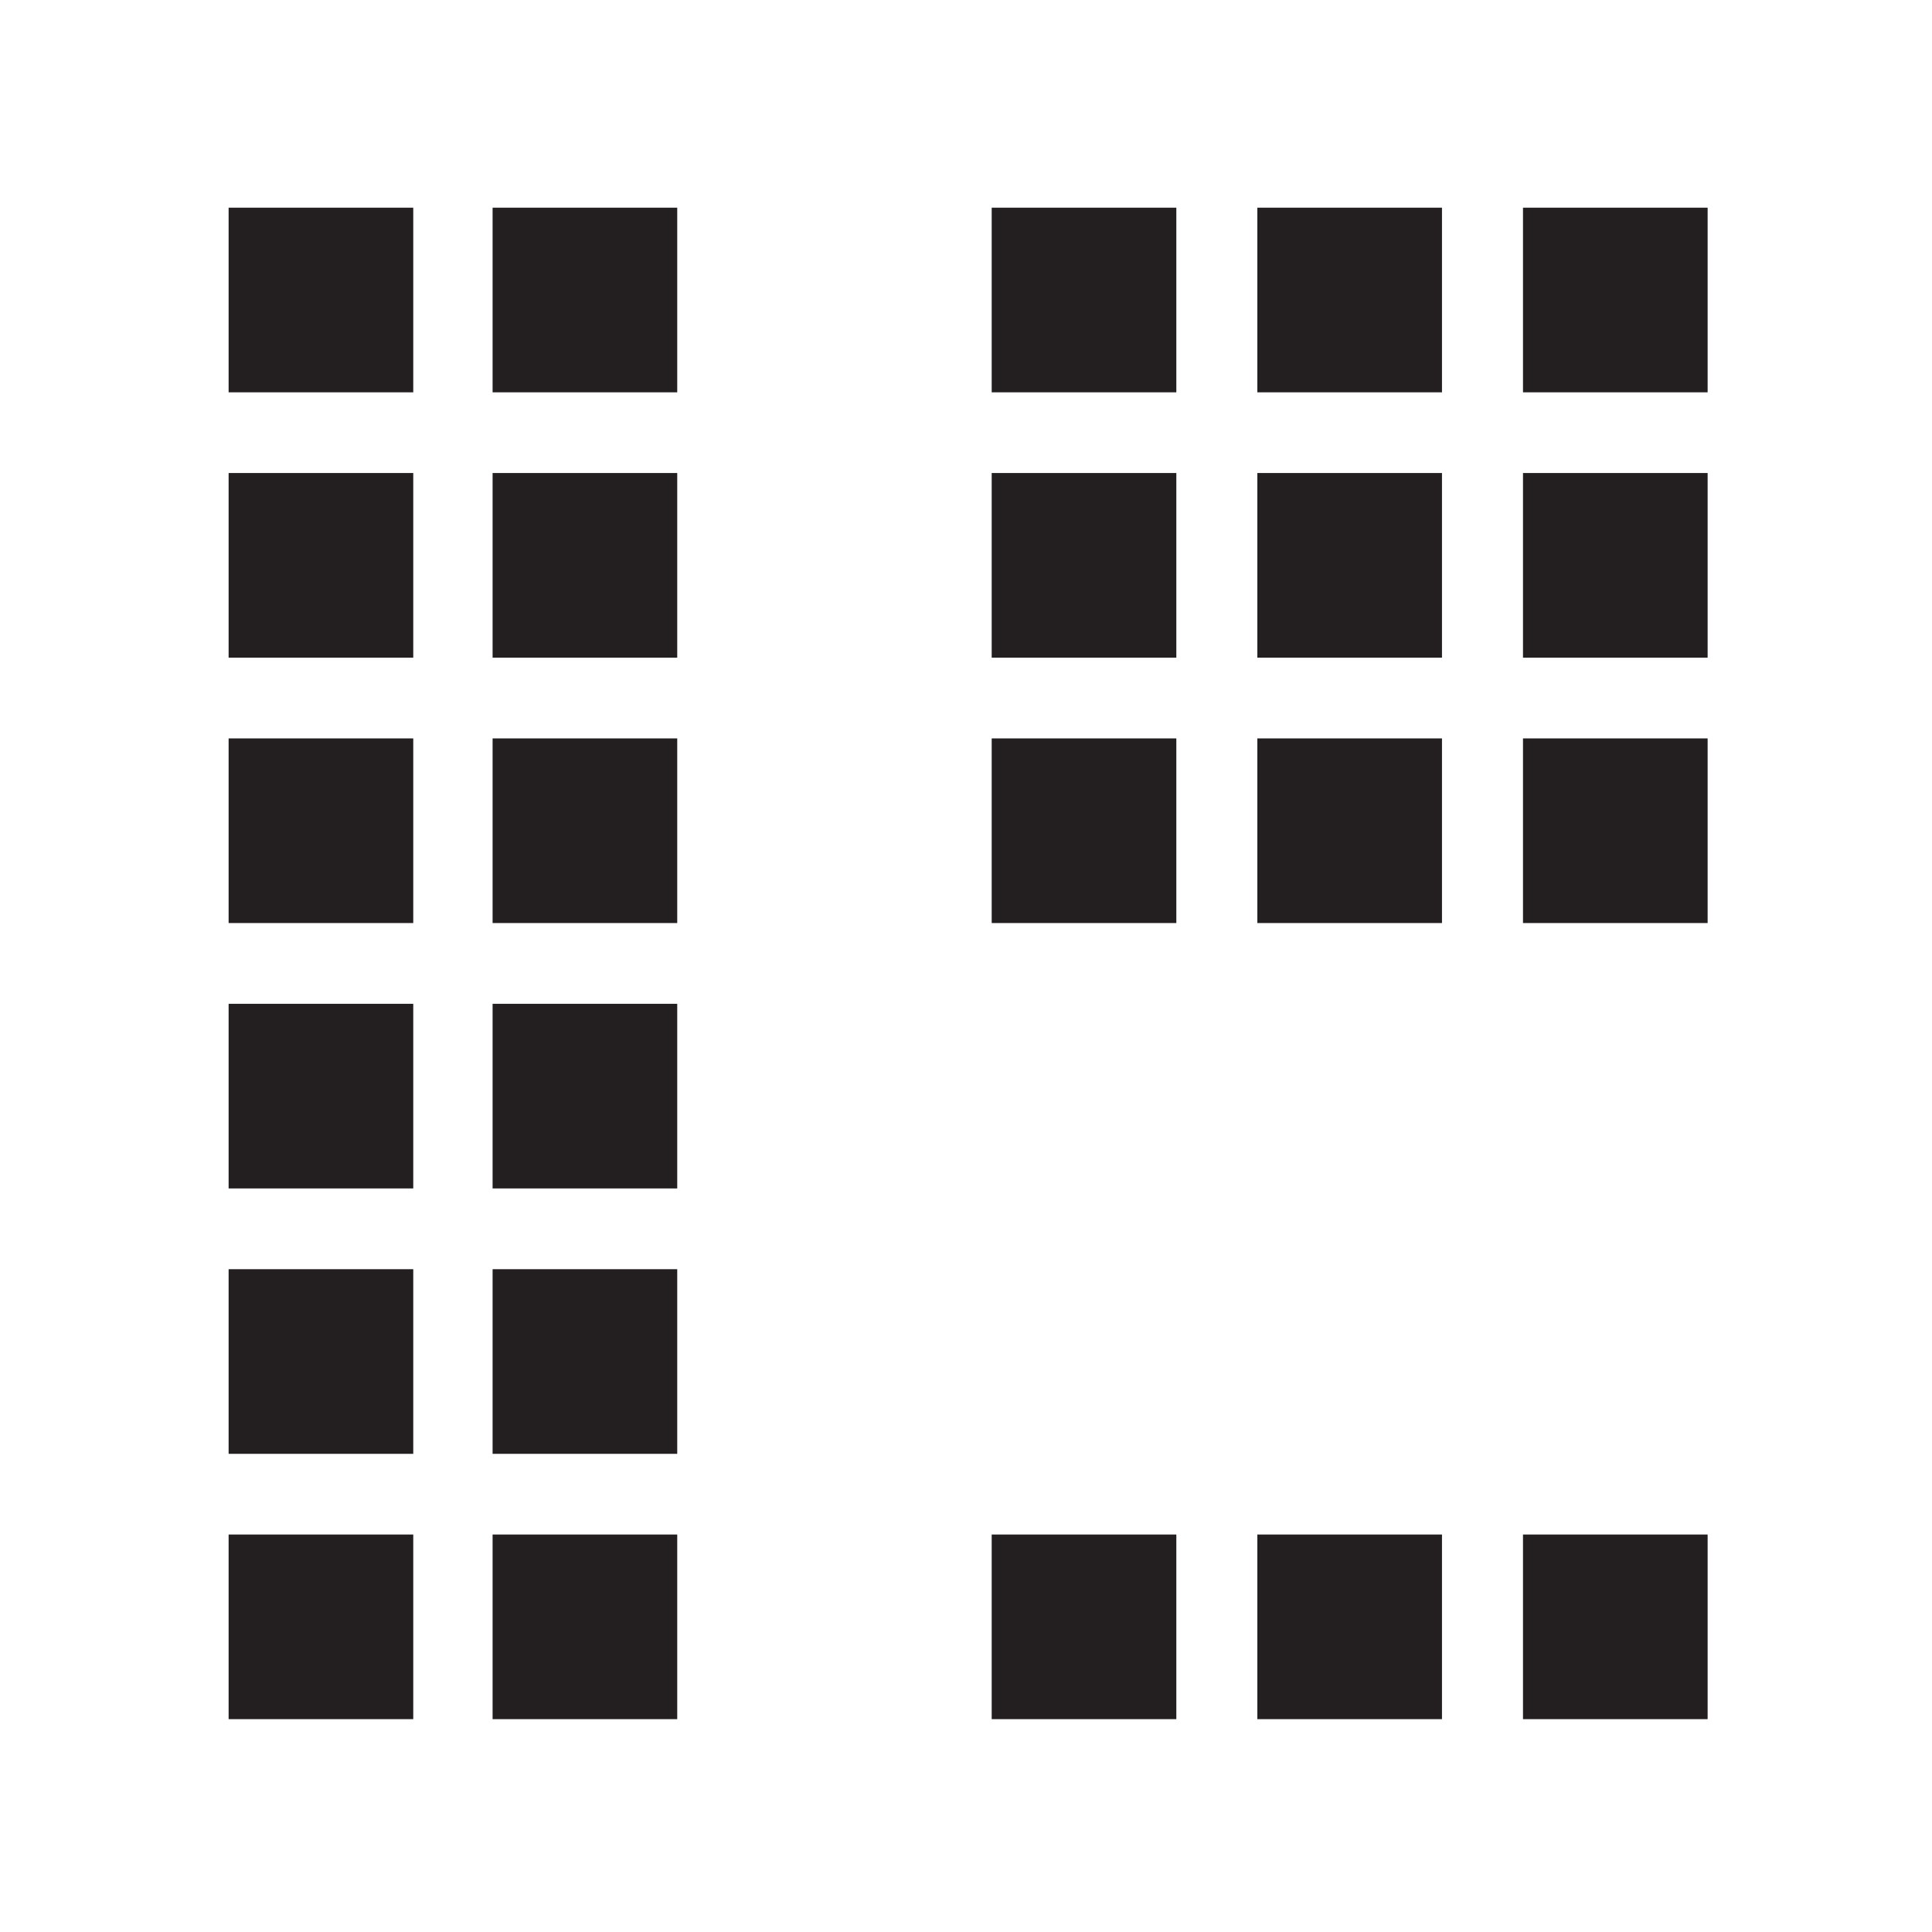 <svg id="Layer_1" data-name="Layer 1" xmlns="http://www.w3.org/2000/svg" viewBox="0 0 300 300"><defs><style>.cls-1{fill:#231f20;}</style></defs><title>Artboard 3</title><rect class="cls-1" x="35.5" y="32.25" width="28.67" height="28.67"/><rect class="cls-1" x="35.5" y="73.45" width="28.67" height="28.67"/><rect class="cls-1" x="35.5" y="114.66" width="28.67" height="28.67"/><rect class="cls-1" x="35.5" y="155.87" width="28.67" height="28.67"/><rect class="cls-1" x="35.5" y="197.08" width="28.67" height="28.67"/><rect class="cls-1" x="35.5" y="238.28" width="28.67" height="28.67"/><rect class="cls-1" x="76.49" y="32.25" width="28.67" height="28.67"/><rect class="cls-1" x="76.49" y="73.45" width="28.67" height="28.67"/><rect class="cls-1" x="76.49" y="114.66" width="28.67" height="28.67"/><rect class="cls-1" x="76.49" y="155.87" width="28.67" height="28.67"/><rect class="cls-1" x="76.49" y="197.08" width="28.67" height="28.67"/><rect class="cls-1" x="76.49" y="238.28" width="28.67" height="28.67"/><rect class="cls-1" x="153.99" y="32.25" width="28.67" height="28.67"/><rect class="cls-1" x="153.99" y="73.45" width="28.67" height="28.67"/><rect class="cls-1" x="153.99" y="114.66" width="28.67" height="28.67"/><rect class="cls-1" x="153.99" y="238.28" width="28.67" height="28.67"/><rect class="cls-1" x="195.24" y="32.25" width="28.67" height="28.67"/><rect class="cls-1" x="195.24" y="73.45" width="28.67" height="28.67"/><rect class="cls-1" x="195.24" y="114.66" width="28.67" height="28.67"/><rect class="cls-1" x="195.24" y="238.28" width="28.67" height="28.67"/><rect class="cls-1" x="236.49" y="32.25" width="28.67" height="28.67"/><rect class="cls-1" x="236.49" y="73.45" width="28.67" height="28.67"/><rect class="cls-1" x="236.49" y="114.66" width="28.67" height="28.67"/><rect class="cls-1" x="236.49" y="238.28" width="28.67" height="28.67"/></svg>